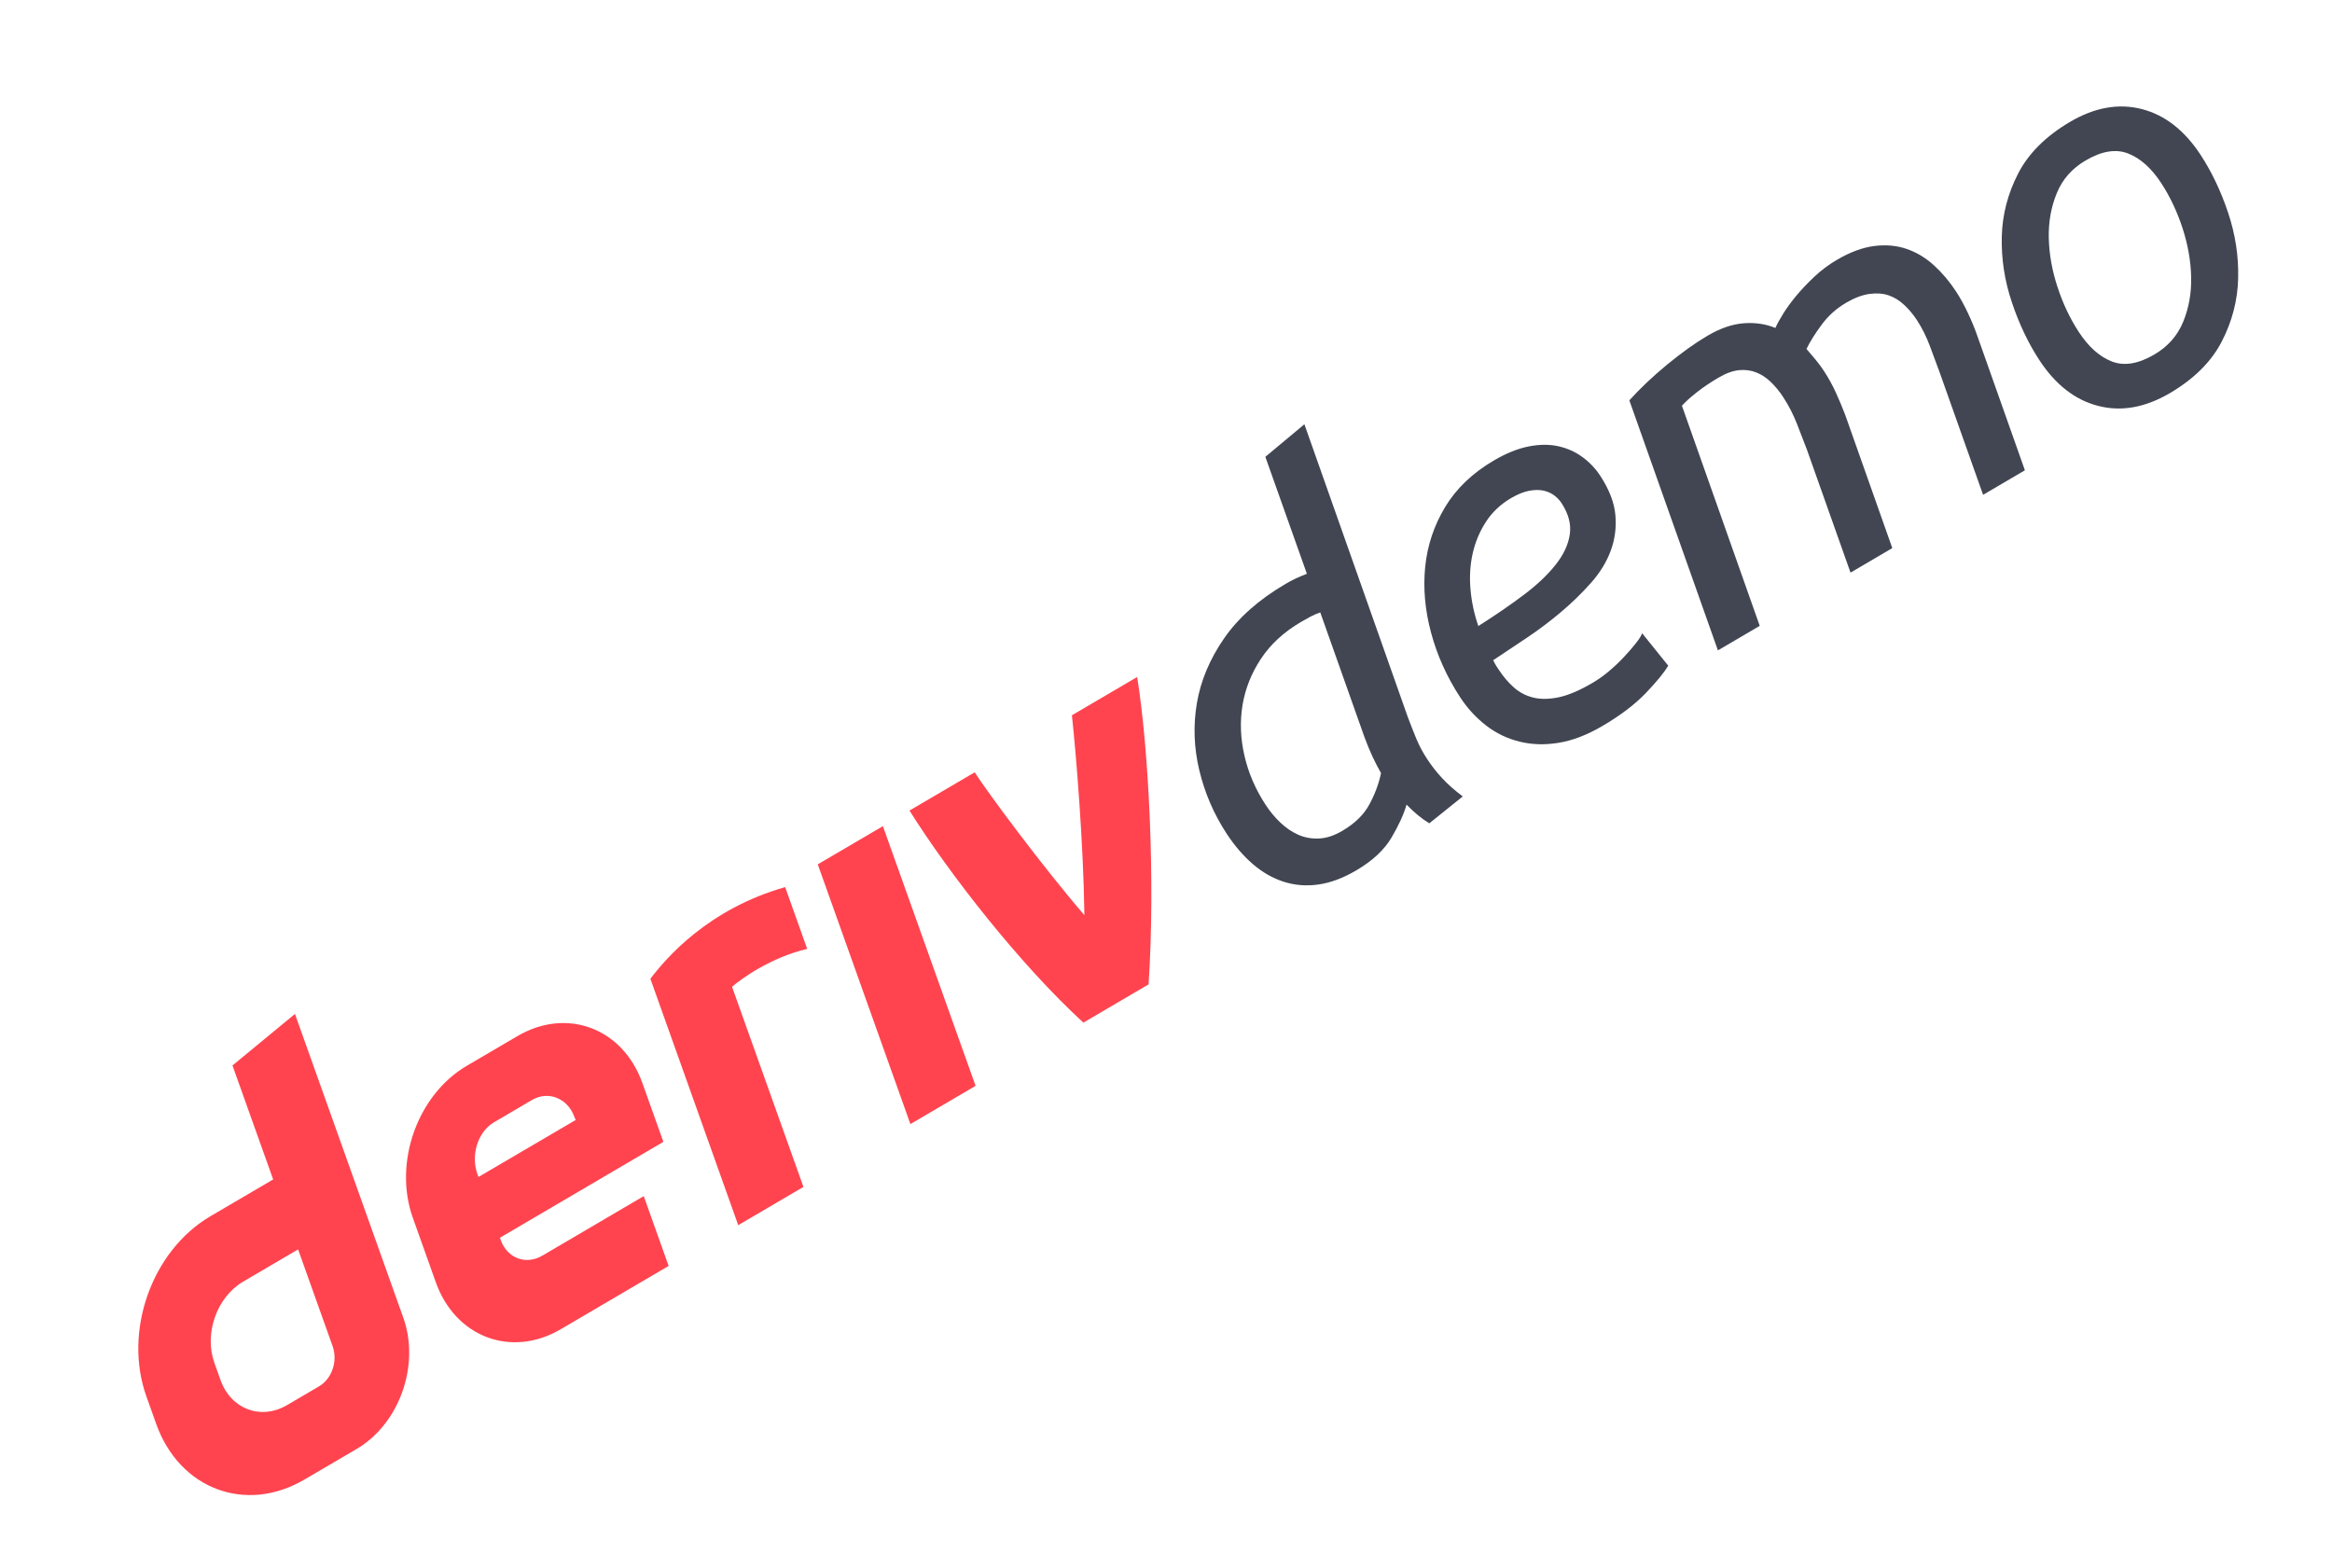 <svg xmlns="http://www.w3.org/2000/svg" width="58" height="39" viewBox="0 0 58 39" fill="none">
  <path d="M5.782 26.5L6.794 29.335L5.232 30.251C3.776 31.106 3.063 33.11 3.64 34.729L3.886 35.418C4.464 37.036 6.112 37.656 7.569 36.801L8.871 36.038C9.933 35.415 10.452 33.955 10.031 32.775L7.336 25.219L5.782 26.5ZM8.273 33.483C8.403 33.847 8.261 34.29 7.933 34.482L7.142 34.946C6.487 35.33 5.745 35.051 5.484 34.323L5.331 33.893C5.072 33.165 5.392 32.262 6.046 31.878L7.414 31.075L8.273 33.483ZM22.643 27.958L20.339 21.498L21.959 20.548L24.264 27.007L22.642 27.959L22.643 27.958ZM19.528 22.064C19.711 22.576 19.893 23.089 20.076 23.601C19.172 23.811 18.423 24.352 18.207 24.544C18.799 26.203 19.391 27.862 19.983 29.521L18.361 30.472C17.866 29.084 16.176 24.344 16.176 24.344C16.578 23.814 17.62 22.608 19.528 22.064ZM12.872 25.768L11.61 26.508C10.381 27.229 9.78 28.921 10.267 30.287L10.839 31.892C11.327 33.259 12.717 33.782 13.947 33.06L16.63 31.486L16.011 29.75L13.489 31.23C13.079 31.47 12.615 31.296 12.453 30.84L12.434 30.785L16.499 28.4L15.977 26.937C15.49 25.571 14.1 25.048 12.87 25.769L12.872 25.768ZM14.28 27.766L14.318 27.856L11.9 29.274L11.871 29.191C11.709 28.736 11.877 28.154 12.287 27.913L13.231 27.359C13.637 27.121 14.114 27.317 14.28 27.766ZM28.283 16.838C28.572 18.643 28.737 21.904 28.567 24.483L26.945 25.435C25.376 23.995 23.612 21.742 22.62 20.16L24.242 19.209C24.572 19.721 25.923 21.546 26.97 22.761C26.948 20.994 26.765 18.768 26.66 17.79L28.283 16.838Z" fill="#FF444F"/>
  <path d="M35.492 18.873C35.6 19.04 35.725 19.2 35.866 19.352C36.007 19.505 36.178 19.657 36.381 19.809L35.549 20.477C35.363 20.366 35.175 20.211 34.983 20.013C34.914 20.254 34.788 20.528 34.608 20.834C34.426 21.141 34.135 21.412 33.732 21.648C33.404 21.841 33.089 21.958 32.787 22C32.484 22.042 32.196 22.018 31.922 21.929C31.647 21.84 31.391 21.692 31.153 21.486C30.916 21.28 30.7 21.028 30.506 20.731C30.189 20.246 29.964 19.723 29.829 19.161C29.694 18.599 29.674 18.04 29.769 17.483C29.865 16.926 30.09 16.391 30.445 15.877C30.8 15.364 31.309 14.912 31.973 14.523C32.054 14.475 32.139 14.43 32.225 14.389C32.312 14.349 32.405 14.309 32.504 14.271L31.471 11.362L32.442 10.552L35.013 17.832C35.084 18.021 35.155 18.2 35.224 18.369C35.294 18.539 35.383 18.707 35.492 18.873ZM33.384 20.665C33.697 20.482 33.922 20.262 34.059 20.006C34.197 19.751 34.293 19.492 34.348 19.229C34.28 19.109 34.211 18.976 34.142 18.831C34.074 18.686 34.006 18.523 33.939 18.342L32.837 15.232C32.761 15.257 32.681 15.292 32.596 15.336C32.512 15.381 32.432 15.425 32.358 15.469C31.933 15.718 31.601 16.023 31.363 16.383C31.124 16.744 30.971 17.129 30.903 17.539C30.836 17.949 30.852 18.368 30.951 18.795C31.049 19.223 31.224 19.629 31.475 20.013C31.583 20.18 31.706 20.328 31.843 20.458C31.979 20.588 32.127 20.689 32.287 20.761C32.447 20.832 32.62 20.864 32.805 20.855C32.99 20.847 33.183 20.784 33.384 20.665Z" fill="#414652"/>
  <path d="M39.857 18.055C39.477 18.278 39.115 18.418 38.771 18.474C38.427 18.531 38.101 18.522 37.794 18.446C37.488 18.371 37.209 18.236 36.959 18.043C36.709 17.849 36.494 17.614 36.314 17.339C35.983 16.832 35.743 16.297 35.592 15.735C35.441 15.172 35.393 14.625 35.447 14.092C35.502 13.559 35.668 13.064 35.946 12.605C36.223 12.147 36.627 11.762 37.156 11.452C37.462 11.273 37.749 11.157 38.019 11.104C38.288 11.051 38.534 11.049 38.757 11.099C38.98 11.148 39.181 11.238 39.359 11.369C39.537 11.5 39.685 11.656 39.803 11.837C40.025 12.178 40.15 12.503 40.177 12.812C40.204 13.122 40.165 13.418 40.06 13.7C39.955 13.981 39.792 14.248 39.569 14.498C39.346 14.749 39.101 14.989 38.832 15.216C38.563 15.444 38.28 15.658 37.983 15.857C37.685 16.057 37.403 16.245 37.137 16.421C37.167 16.483 37.194 16.532 37.218 16.569C37.242 16.605 37.261 16.634 37.275 16.655C37.384 16.822 37.507 16.968 37.645 17.092C37.782 17.216 37.944 17.302 38.129 17.349C38.314 17.395 38.527 17.393 38.767 17.343C39.007 17.292 39.287 17.173 39.607 16.985C39.749 16.902 39.888 16.803 40.024 16.688C40.16 16.573 40.284 16.455 40.396 16.334C40.508 16.214 40.605 16.102 40.687 15.998C40.769 15.895 40.821 15.812 40.842 15.75L41.491 16.556C41.394 16.723 41.209 16.949 40.937 17.234C40.664 17.519 40.305 17.793 39.857 18.055ZM36.768 15.571C37.191 15.303 37.568 15.044 37.9 14.794C38.231 14.545 38.495 14.294 38.693 14.043C38.89 13.793 39.007 13.542 39.043 13.29C39.08 13.038 39.011 12.778 38.836 12.51C38.793 12.445 38.735 12.384 38.662 12.326C38.588 12.269 38.5 12.229 38.396 12.204C38.293 12.18 38.172 12.181 38.035 12.206C37.897 12.232 37.746 12.293 37.582 12.389C37.321 12.542 37.112 12.739 36.956 12.981C36.8 13.223 36.69 13.486 36.627 13.768C36.564 14.05 36.546 14.346 36.573 14.656C36.6 14.966 36.665 15.271 36.768 15.571Z" fill="#414652"/>
  <path d="M45.691 6.46C46.019 6.268 46.329 6.154 46.62 6.118C46.911 6.082 47.18 6.108 47.426 6.193C47.673 6.279 47.898 6.415 48.102 6.601C48.306 6.787 48.488 7.003 48.649 7.249C48.753 7.408 48.852 7.588 48.946 7.788C49.041 7.988 49.122 8.188 49.191 8.388L50.362 11.697L49.322 12.307L48.237 9.248C48.166 9.059 48.087 8.848 48.001 8.613C47.915 8.378 47.805 8.159 47.673 7.957C47.583 7.819 47.479 7.695 47.36 7.584C47.242 7.473 47.113 7.394 46.973 7.346C46.833 7.298 46.674 7.286 46.494 7.311C46.315 7.336 46.121 7.41 45.912 7.532C45.674 7.672 45.472 7.853 45.308 8.075C45.144 8.296 45.017 8.498 44.93 8.679C45.011 8.772 45.089 8.864 45.164 8.955C45.239 9.047 45.307 9.139 45.368 9.233C45.477 9.4 45.574 9.576 45.659 9.761C45.744 9.947 45.822 10.134 45.894 10.322L47.064 13.632L46.025 14.242L44.94 11.182C44.868 10.994 44.787 10.782 44.694 10.545C44.602 10.309 44.487 10.086 44.35 9.876C44.261 9.738 44.159 9.615 44.047 9.505C43.934 9.396 43.812 9.315 43.68 9.263C43.547 9.21 43.404 9.192 43.249 9.207C43.094 9.223 42.924 9.285 42.738 9.395C42.551 9.504 42.378 9.621 42.217 9.745C42.056 9.87 41.928 9.985 41.832 10.091L43.767 15.566L42.727 16.176L40.524 9.957C40.793 9.659 41.107 9.362 41.465 9.067C41.824 8.772 42.159 8.532 42.472 8.348C42.785 8.165 43.084 8.062 43.369 8.04C43.653 8.019 43.916 8.057 44.156 8.157C44.197 8.063 44.262 7.944 44.35 7.803C44.438 7.661 44.547 7.512 44.676 7.356C44.806 7.2 44.956 7.042 45.125 6.883C45.294 6.723 45.483 6.582 45.691 6.46Z" fill="#414652"/>
  <path d="M53.964 9.78C53.352 10.138 52.759 10.244 52.183 10.095C51.608 9.947 51.119 9.566 50.717 8.95C50.443 8.53 50.216 8.052 50.037 7.516C49.857 6.981 49.774 6.439 49.787 5.89C49.8 5.342 49.936 4.816 50.195 4.314C50.455 3.811 50.886 3.383 51.49 3.028C52.101 2.67 52.694 2.565 53.27 2.713C53.846 2.861 54.334 3.243 54.736 3.858C55.01 4.278 55.237 4.756 55.417 5.292C55.596 5.828 55.679 6.369 55.666 6.918C55.654 7.466 55.517 7.992 55.258 8.495C54.999 8.997 54.567 9.426 53.964 9.78ZM53.582 8.817C53.918 8.62 54.156 8.35 54.298 8.006C54.439 7.663 54.506 7.291 54.497 6.89C54.488 6.49 54.416 6.084 54.282 5.672C54.147 5.261 53.971 4.888 53.753 4.555C53.512 4.186 53.239 3.94 52.933 3.819C52.627 3.698 52.273 3.755 51.871 3.992C51.536 4.188 51.297 4.458 51.156 4.802C51.014 5.146 50.947 5.517 50.956 5.918C50.965 6.318 51.037 6.724 51.172 7.136C51.306 7.548 51.483 7.92 51.7 8.253C51.941 8.623 52.214 8.868 52.52 8.989C52.826 9.11 53.18 9.053 53.582 8.817Z" fill="#414652"/>
</svg>